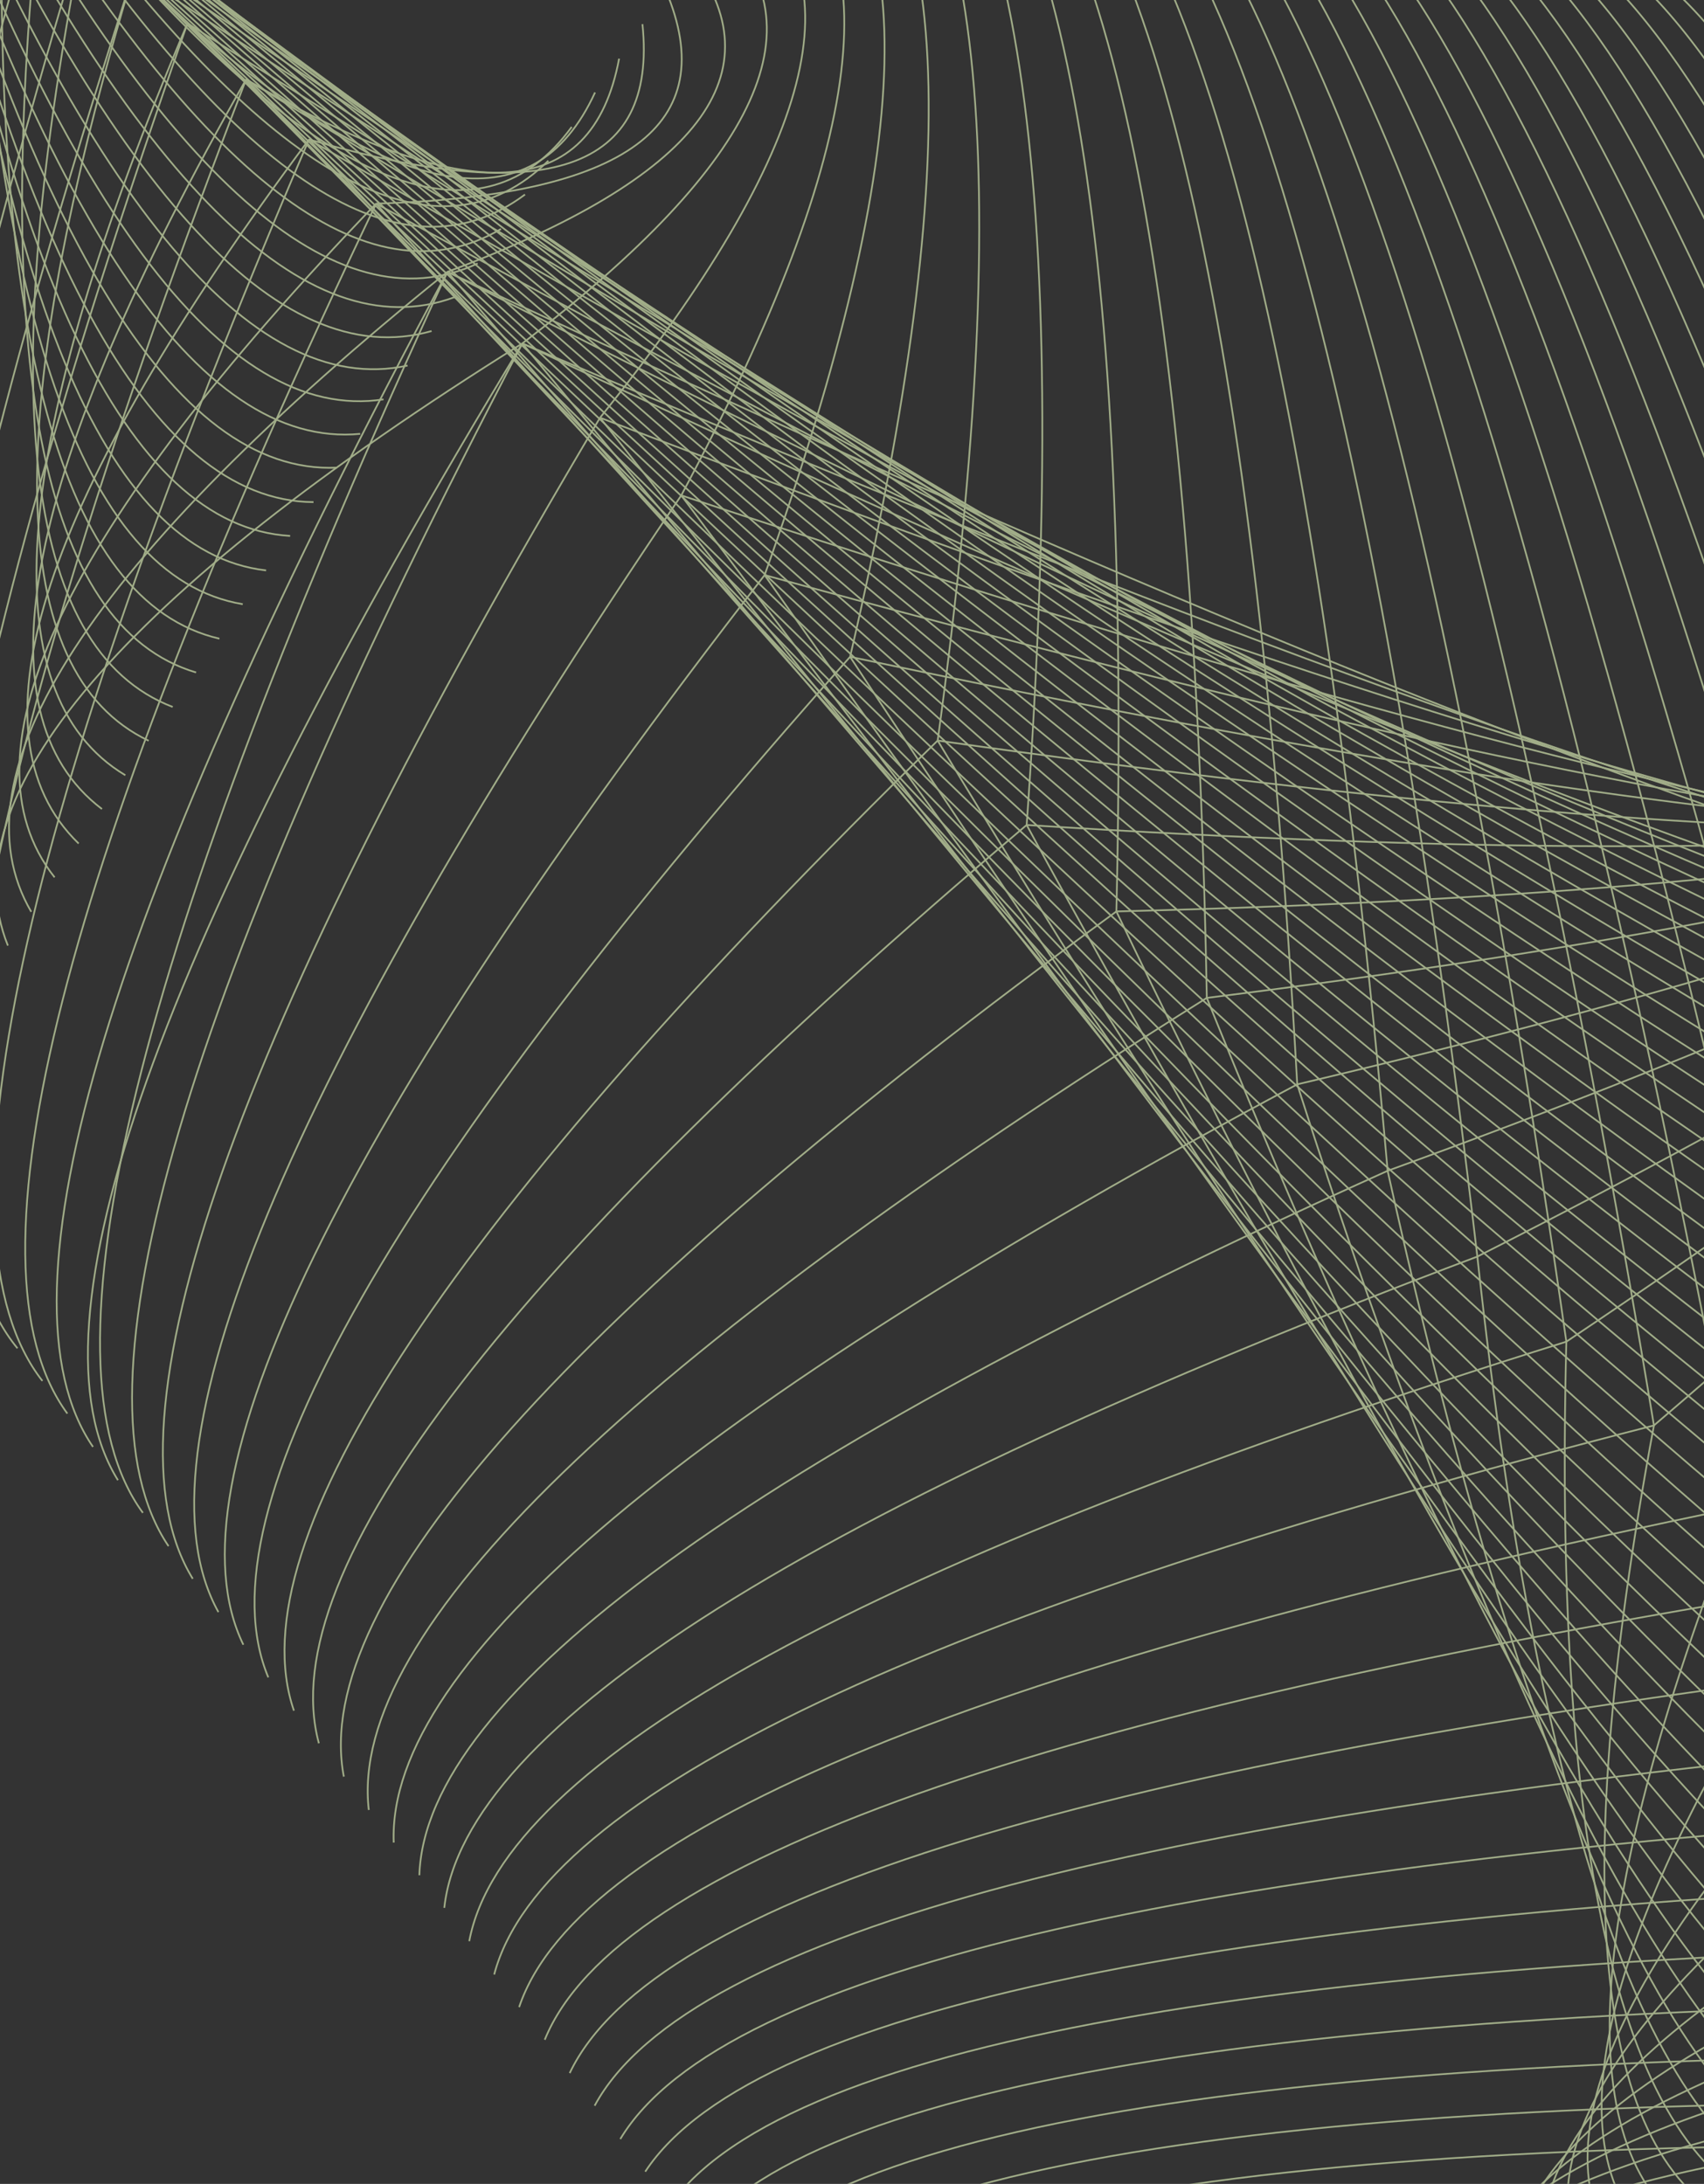 <svg width="493" height="632" viewBox="0 0 493 632" fill="none" xmlns="http://www.w3.org/2000/svg">
<rect x="0" y="0" width="493" height="632" fill="#333333" stroke="none"/>
<g opacity="0.6">
<path d="M151.12 99.383C34.424 172.3 -15.117 230.586 2.284 273.645" stroke="#EBFFC2" stroke-width="0.5" stroke-miterlimit="10"/>
<path d="M129.455 78.665C25.791 162.089 -14.278 223.954 9.04 263.867" stroke="#EBFFC2" stroke-width="0.5" stroke-miterlimit="10"/>
<path d="M108.817 58.923C18.384 152.849 -12.622 217.904 15.795 253.887" stroke="#EBFFC2" stroke-width="0.5" stroke-miterlimit="10"/>
<path d="M89.402 40.355C11.986 144.187 -10.366 212.04 22.752 244.104" stroke="#EBFFC2" stroke-width="0.5" stroke-miterlimit="10"/>
<path d="M71.211 22.959C6.799 136.096 -7.108 206.351 29.502 234.125" stroke="#EBFFC2" stroke-width="0.5" stroke-miterlimit="10"/>
<path d="M54.249 6.736C2.812 127.978 -3.248 200.649 36.26 224.346" stroke="#EBFFC2" stroke-width="0.5" stroke-miterlimit="10"/>
<path d="M38.718 -8.119C0.032 120.23 1.4 194.527 43.014 214.367" stroke="#EBFFC2" stroke-width="0.5" stroke-miterlimit="10"/>
<path d="M24.617 -21.605C-1.946 112.664 6.637 187.991 49.971 204.584" stroke="#EBFFC2" stroke-width="0.5" stroke-miterlimit="10"/>
<path d="M11.946 -33.722C-2.921 105.276 12.068 181.25 56.723 194.606" stroke="#EBFFC2" stroke-width="0.5" stroke-miterlimit="10"/>
<path d="M0.91 -44.279C-3.097 97.865 17.895 174.297 63.48 184.826" stroke="#EBFFC2" stroke-width="0.5" stroke-miterlimit="10"/>
<path d="M-8.491 -53.268C-2.262 91.035 23.915 167.142 70.232 174.848" stroke="#EBFFC2" stroke-width="0.5" stroke-miterlimit="10"/>
<path d="M-16.257 -60.695C-0.817 84.589 30.331 159.776 76.99 165.07" stroke="#EBFFC2" stroke-width="0.5" stroke-miterlimit="10"/>
<path d="M-22.187 -66.564C1.436 78.524 36.946 152.404 83.943 155.086" stroke="#EBFFC2" stroke-width="0.5" stroke-miterlimit="10"/>
<path d="M-26.678 -70.664C4.302 73.046 43.562 145.034 90.701 145.307" stroke="#EBFFC2" stroke-width="0.5" stroke-miterlimit="10"/>
<path d="M-29.336 -73.204C8.174 67.945 50.371 137.458 97.453 135.329" stroke="#EBFFC2" stroke-width="0.5" stroke-miterlimit="10"/>
<path d="M-30.153 -73.987C12.665 63.63 57.584 130.072 104.21 125.55" stroke="#EBFFC2" stroke-width="0.5" stroke-miterlimit="10"/>
<path d="M-29.335 -73.206C18.169 59.891 64.799 122.686 110.963 115.57" stroke="#EBFFC2" stroke-width="0.5" stroke-miterlimit="10"/>
<path d="M-26.679 -70.665C24.284 56.739 72.42 115.691 117.919 105.786" stroke="#EBFFC2" stroke-width="0.5" stroke-miterlimit="10"/>
<path d="M-22.189 -66.565C31.615 54.36 80.436 108.488 124.87 95.803" stroke="#EBFFC2" stroke-width="0.5" stroke-miterlimit="10"/>
<path d="M-16.257 -60.695C39.368 52.773 88.663 101.68 131.429 86.031" stroke="#EBFFC2" stroke-width="0.5" stroke-miterlimit="10"/>
<path d="M-8.491 -53.268C48.336 51.957 97.298 95.263 138.186 76.252" stroke="#EBFFC2" stroke-width="0.5" stroke-miterlimit="10"/>
<path d="M0.911 -44.278C58.521 51.913 106.532 88.829 144.94 66.272" stroke="#EBFFC2" stroke-width="0.5" stroke-miterlimit="10"/>
<path d="M11.945 -33.723C69.726 52.847 116.373 82.784 151.891 56.289" stroke="#EBFFC2" stroke-width="0.5" stroke-miterlimit="10"/>
<path d="M24.617 -21.605C82.744 54.338 127.423 77.11 158.649 46.51" stroke="#EBFFC2" stroke-width="0.5" stroke-miterlimit="10"/>
<path d="M38.717 -8.118C97.576 56.588 139.873 71.603 165.406 36.732" stroke="#EBFFC2" stroke-width="0.5" stroke-miterlimit="10"/>
<path d="M54.248 6.736C115.007 58.974 154.31 65.647 172.158 26.752" stroke="#EBFFC2" stroke-width="0.5" stroke-miterlimit="10"/>
<path d="M71.212 22.96C135.425 60.891 171.325 58.829 179.116 16.97" stroke="#EBFFC2" stroke-width="0.5" stroke-miterlimit="10"/>
<path d="M89.402 40.355C158.18 60.345 190.273 49.359 185.869 6.99" stroke="#EBFFC2" stroke-width="0.5" stroke-miterlimit="10"/>
<path d="M108.817 58.923C181.263 56.787 209.134 36.285 192.627 -2.788" stroke="#EBFFC2" stroke-width="0.5" stroke-miterlimit="10"/>
<path d="M129.457 78.665C202.305 51.476 225.548 21.067 199.379 -12.766" stroke="#EBFFC2" stroke-width="0.5" stroke-miterlimit="10"/>
<path d="M151.121 99.382C220.365 46.635 238.769 5.924 206.336 -22.55" stroke="#EBFFC2" stroke-width="0.5" stroke-miterlimit="10"/>
<path d="M173.601 120.883C236.062 43.254 249.228 -7.75 213.089 -32.529" stroke="#EBFFC2" stroke-width="0.5" stroke-miterlimit="10"/>
<path d="M197.102 143.36C251.212 42.09 258.726 -19.798 219.845 -42.308" stroke="#EBFFC2" stroke-width="0.5" stroke-miterlimit="10"/>
<path d="M221.216 166.424C265.592 42.146 267.455 -30.626 226.602 -52.087" stroke="#EBFFC2" stroke-width="0.5" stroke-miterlimit="10"/>
<path d="M245.947 190.075C280.004 43.405 275.807 -40.642 233.357 -62.064" stroke="#EBFFC2" stroke-width="0.5" stroke-miterlimit="10"/>
<path d="M271.287 214.31C294.436 45.663 284.179 -49.659 240.312 -71.849" stroke="#EBFFC2" stroke-width="0.5" stroke-miterlimit="10"/>
<path d="M297.033 238.738C310.357 51.693 294.278 -53.306 248.99 -76.464" stroke="#EBFFC2" stroke-width="0.5" stroke-miterlimit="10"/>
<path d="M322.992 263.76C327.604 63.1 306.758 -49.198 260.459 -72.933" stroke="#EBFFC2" stroke-width="0.5" stroke-miterlimit="10"/>
<path d="M349.151 288.78C345.25 74.499 319.442 -44.892 271.921 -69.599" stroke="#EBFFC2" stroke-width="0.5" stroke-miterlimit="10"/>
<path d="M375.311 313.798C362.703 86.102 331.933 -40.383 283.185 -66.263" stroke="#EBFFC2" stroke-width="0.5" stroke-miterlimit="10"/>
<path d="M401.469 338.816C380.159 97.905 344.621 -35.879 294.653 -62.732" stroke="#EBFFC2" stroke-width="0.5" stroke-miterlimit="10"/>
<path d="M427.424 363.64C397.616 109.709 357.112 -31.369 306.116 -59.399" stroke="#EBFFC2" stroke-width="0.5" stroke-miterlimit="10"/>
<path d="M453.174 388.266C414.872 121.516 369.81 -26.465 317.584 -55.868" stroke="#EBFFC2" stroke-width="0.5" stroke-miterlimit="10"/>
<path d="M478.516 412.504C432.129 133.325 382.305 -21.755 329.252 -52.34" stroke="#EBFFC2" stroke-width="0.5" stroke-miterlimit="10"/>
<path d="M503.244 436.153C449.177 144.737 394.804 -16.846 340.515 -49.004" stroke="#EBFFC2" stroke-width="0.5" stroke-miterlimit="10"/>
<path d="M527.357 459.216C465.824 156.158 407.297 -12.137 351.981 -45.472" stroke="#EBFFC2" stroke-width="0.5" stroke-miterlimit="10"/>
<path d="M550.861 481.694C482.269 167.385 420.002 -7.031 363.65 -41.945" stroke="#EBFFC2" stroke-width="0.5" stroke-miterlimit="10"/>
<path d="M573.34 503.194C498.303 178.22 432.295 -2.317 374.912 -38.609" stroke="#EBFFC2" stroke-width="0.5" stroke-miterlimit="10"/>
<path d="M595.004 523.914C514.135 188.862 444.591 2.398 386.576 -35.281" stroke="#EBFFC2" stroke-width="0.5" stroke-miterlimit="10"/>
<path d="M615.641 543.454C529.354 198.915 456.886 7.113 398.039 -31.949" stroke="#EBFFC2" stroke-width="0.5" stroke-miterlimit="10"/>
<path d="M635.061 562.222C544.168 208.778 468.987 12.031 409.308 -28.413" stroke="#EBFFC2" stroke-width="0.5" stroke-miterlimit="10"/>
<path d="M653.25 579.619C558.569 218.05 481.078 16.551 420.777 -24.88" stroke="#EBFFC2" stroke-width="0.5" stroke-miterlimit="10"/>
<path d="M670.211 595.841C572.36 226.936 492.972 21.275 432.443 -21.353" stroke="#EBFFC2" stroke-width="0.5" stroke-miterlimit="10"/>
<path d="M685.742 610.695C585.538 235.235 504.862 25.797 443.705 -18.017" stroke="#EBFFC2" stroke-width="0.5" stroke-miterlimit="10"/>
<path d="M699.844 624.182C598.109 243.149 516.549 30.126 455.169 -14.685" stroke="#EBFFC2" stroke-width="0.5" stroke-miterlimit="10"/>
<path d="M712.512 636.099C610.264 250.27 528.238 34.454 466.833 -11.358" stroke="#EBFFC2" stroke-width="0.5" stroke-miterlimit="10"/>
<path d="M723.545 646.655C621.601 256.811 539.717 38.587 478.299 -7.826" stroke="#EBFFC2" stroke-width="0.5" stroke-miterlimit="10"/>
<path d="M732.953 655.846C632.135 262.97 551.007 42.925 489.57 -4.288" stroke="#EBFFC2" stroke-width="0.5" stroke-miterlimit="10"/>
<path d="M478.515 412.504C650.369 265.539 731.453 164.825 722.173 110.552" stroke="#EBFFC2" stroke-width="0.5" stroke-miterlimit="10"/>
<path d="M453.173 388.266C636.586 265.468 726.35 176.967 722.459 122.565" stroke="#EBFFC2" stroke-width="0.5" stroke-miterlimit="10"/>
<path d="M427.423 363.64C621.996 265.016 720.438 188.73 722.744 134.58" stroke="#EBFFC2" stroke-width="0.5" stroke-miterlimit="10"/>
<path d="M401.47 338.816C606.999 264.173 714.119 200.1 723.032 146.594" stroke="#EBFFC2" stroke-width="0.5" stroke-miterlimit="10"/>
<path d="M375.309 313.798C591.585 262.739 707.584 210.876 723.316 158.609" stroke="#EBFFC2" stroke-width="0.5" stroke-miterlimit="10"/>
<path d="M349.151 288.78C576.154 260.505 701.041 221.251 723.603 170.623" stroke="#EBFFC2" stroke-width="0.5" stroke-miterlimit="10"/>
<path d="M322.992 263.76C561.113 257.858 694.679 230.818 723.889 182.636" stroke="#EBFFC2" stroke-width="0.5" stroke-miterlimit="10"/>
<path d="M297.034 238.739C546.257 254.609 688.701 239.778 724.17 194.451" stroke="#EBFFC2" stroke-width="0.5" stroke-miterlimit="10"/>
<path d="M271.288 214.311C531.8 251.348 682.923 248.731 724.461 206.665" stroke="#EBFFC2" stroke-width="0.5" stroke-miterlimit="10"/>
<path d="M245.946 190.074C518.131 247.668 677.733 257.27 724.746 218.679" stroke="#EBFFC2" stroke-width="0.5" stroke-miterlimit="10"/>
<path d="M221.218 166.424C504.868 244.179 672.739 265.604 725.028 230.493" stroke="#EBFFC2" stroke-width="0.5" stroke-miterlimit="10"/>
<path d="M197.103 143.36C492.406 240.871 668.343 273.923 725.313 242.507" stroke="#EBFFC2" stroke-width="0.5" stroke-miterlimit="10"/>
<path d="M173.6 120.883C480.348 237.755 664.351 282.434 725.598 254.521" stroke="#EBFFC2" stroke-width="0.5" stroke-miterlimit="10"/>
<path d="M151.121 99.383C469.1 235.018 660.755 290.734 725.886 266.535" stroke="#EBFFC2" stroke-width="0.5" stroke-miterlimit="10"/>
<path d="M129.457 78.664C458.454 232.469 657.362 299.23 726.171 278.55" stroke="#EBFFC2" stroke-width="0.5" stroke-miterlimit="10"/>
<path d="M151.121 99.383C468.017 248.268 659.863 311.993 726.458 290.564" stroke="#EBFFC2" stroke-width="0.5" stroke-miterlimit="10"/>
<path d="M129.456 78.663C457.57 245.712 656.668 320.483 726.742 302.577" stroke="#EBFFC2" stroke-width="0.5" stroke-miterlimit="10"/>
<path d="M108.817 58.922C447.539 243.748 653.676 328.97 727.029 314.591" stroke="#EBFFC2" stroke-width="0.5" stroke-miterlimit="10"/>
<path d="M89.401 40.355C438.314 242.167 650.886 337.653 727.314 326.606" stroke="#EBFFC2" stroke-width="0.5" stroke-miterlimit="10"/>
<path d="M71.213 22.96C429.702 241.172 648.496 346.325 727.6 338.621" stroke="#EBFFC2" stroke-width="0.5" stroke-miterlimit="10"/>
<path d="M54.25 6.737C421.703 240.762 646.315 355.393 727.886 350.635" stroke="#EBFFC2" stroke-width="0.5" stroke-miterlimit="10"/>
<path d="M38.719 -8.118C414.519 240.934 644.335 364.456 728.168 362.449" stroke="#EBFFC2" stroke-width="0.5" stroke-miterlimit="10"/>
<path d="M24.617 -21.604C407.945 241.692 642.558 373.715 728.453 374.463" stroke="#EBFFC2" stroke-width="0.5" stroke-miterlimit="10"/>
<path d="M11.946 -33.723C402.185 243.032 640.98 382.968 728.738 386.477" stroke="#EBFFC2" stroke-width="0.5" stroke-miterlimit="10"/>
<path d="M0.911 -44.277C397.039 244.959 639.812 392.613 729.025 398.491" stroke="#EBFFC2" stroke-width="0.5" stroke-miterlimit="10"/>
<path d="M-8.49 -53.268C392.709 247.667 638.643 402.258 729.311 410.505" stroke="#EBFFC2" stroke-width="0.5" stroke-miterlimit="10"/>
<path d="M-16.257 -60.696C388.997 251.162 637.678 412.098 729.596 422.519" stroke="#EBFFC2" stroke-width="0.5" stroke-miterlimit="10"/>
<path d="M-22.187 -66.564C386.1 255.238 636.924 422.334 729.883 434.533" stroke="#EBFFC2" stroke-width="0.5" stroke-miterlimit="10"/>
<path d="M-26.679 -70.664C384.018 260.096 636.364 432.365 730.168 446.548" stroke="#EBFFC2" stroke-width="0.5" stroke-miterlimit="10"/>
<path d="M-29.335 -73.205C382.75 265.536 636.014 442.792 730.455 458.562" stroke="#EBFFC2" stroke-width="0.5" stroke-miterlimit="10"/>
<path d="M-30.153 -73.987C382.104 271.963 635.866 453.414 730.74 470.576" stroke="#EBFFC2" stroke-width="0.5" stroke-miterlimit="10"/>
<path d="M-29.336 -73.205C382.27 278.971 635.719 464.036 731.025 482.59" stroke="#EBFFC2" stroke-width="0.5" stroke-miterlimit="10"/>
<path d="M-26.679 -70.665C383.249 286.56 635.981 475.048 731.307 494.403" stroke="#EBFFC2" stroke-width="0.5" stroke-miterlimit="10"/>
<path d="M-22.187 -66.565C385.048 294.931 636.444 486.056 731.594 506.417" stroke="#EBFFC2" stroke-width="0.5" stroke-miterlimit="10"/>
<path d="M-16.256 -60.697C387.462 304.09 636.91 497.264 731.879 518.431" stroke="#EBFFC2" stroke-width="0.5" stroke-miterlimit="10"/>
<path d="M-8.491 -53.27C390.693 314.03 637.575 508.468 732.164 530.445" stroke="#EBFFC2" stroke-width="0.5" stroke-miterlimit="10"/>
<path d="M0.911 -44.279C394.54 324.556 638.451 520.067 732.451 542.459" stroke="#EBFFC2" stroke-width="0.5" stroke-miterlimit="10"/>
<path d="M11.946 -33.724C399.197 335.664 639.525 531.662 732.736 554.473" stroke="#EBFFC2" stroke-width="0.5" stroke-miterlimit="10"/>
<path d="M24.618 -21.605C403.252 346.587 638.576 542.103 730.789 564.939" stroke="#EBFFC2" stroke-width="0.5" stroke-miterlimit="10"/>
<path d="M38.719 -8.119C402.436 354.219 629.295 546.532 719.498 568.815" stroke="#EBFFC2" stroke-width="0.5" stroke-miterlimit="10"/>
<path d="M54.251 6.736C402.236 362.64 620.223 551.358 708.211 572.893" stroke="#EBFFC2" stroke-width="0.5" stroke-miterlimit="10"/>
<path d="M71.212 22.959C402.644 371.445 611.149 556.183 696.918 576.769" stroke="#EBFFC2" stroke-width="0.5" stroke-miterlimit="10"/>
<path d="M89.4 40.355C403.666 380.837 602.277 561.004 685.631 580.847" stroke="#EBFFC2" stroke-width="0.5" stroke-miterlimit="10"/>
<path d="M108.818 58.923C405.105 390.82 593.411 566.025 674.342 584.723" stroke="#EBFFC2" stroke-width="0.5" stroke-miterlimit="10"/>
<path d="M129.458 78.665C406.944 400.995 584.743 571.042 663.055 588.801" stroke="#EBFFC2" stroke-width="0.5" stroke-miterlimit="10"/>
<path d="M151.12 99.383C409.196 411.759 576.078 576.257 651.762 592.677" stroke="#EBFFC2" stroke-width="0.5" stroke-miterlimit="10"/>
<path d="M173.6 120.882C411.853 422.714 567.41 581.272 640.475 596.753" stroke="#EBFFC2" stroke-width="0.5" stroke-miterlimit="10"/>
<path d="M197.103 143.361C414.919 434.062 558.946 586.485 629.184 600.631" stroke="#EBFFC2" stroke-width="0.5" stroke-miterlimit="10"/>
<path d="M221.217 166.424C418.185 445.402 550.278 591.5 617.896 604.707" stroke="#EBFFC2" stroke-width="0.5" stroke-miterlimit="10"/>
<path d="M245.946 190.073C421.46 457.144 541.815 596.711 606.605 608.583" stroke="#EBFFC2" stroke-width="0.5" stroke-miterlimit="10"/>
<path d="M271.287 214.311C425.134 468.878 533.142 601.527 595.318 612.661" stroke="#EBFFC2" stroke-width="0.5" stroke-miterlimit="10"/>
<path d="M297.031 238.738C428.807 480.61 524.467 606.343 584.025 616.537" stroke="#EBFFC2" stroke-width="0.5" stroke-miterlimit="10"/>
<path d="M322.99 263.762C432.477 492.143 515.59 610.964 572.738 620.615" stroke="#EBFFC2" stroke-width="0.5" stroke-miterlimit="10"/>
<path d="M349.152 288.779C435.944 503.48 506.91 615.379 561.449 624.491" stroke="#EBFFC2" stroke-width="0.5" stroke-miterlimit="10"/>
<path d="M375.31 313.799C439.599 514.412 497.813 619.204 550.162 628.569" stroke="#EBFFC2" stroke-width="0.5" stroke-miterlimit="10"/>
<path d="M401.468 338.817C442.84 524.752 488.707 622.627 538.869 632.445" stroke="#EBFFC2" stroke-width="0.5" stroke-miterlimit="10"/>
<path d="M427.422 363.638C446.062 534.291 479.382 625.253 527.582 636.521" stroke="#EBFFC2" stroke-width="0.5" stroke-miterlimit="10"/>
<path d="M453.172 388.267C449.265 543.03 470.438 627.071 516.295 640.598" stroke="#EBFFC2" stroke-width="0.5" stroke-miterlimit="10"/>
<path d="M478.516 412.503C452.837 550.357 461.667 627.681 505.006 644.475" stroke="#EBFFC2" stroke-width="0.5" stroke-miterlimit="10"/>
<path d="M503.243 436.154C456.567 556.079 453.454 626.677 493.718 648.552" stroke="#EBFFC2" stroke-width="0.5" stroke-miterlimit="10"/>
<path d="M527.359 459.217C461.467 560.569 446.425 625.041 482.426 652.429" stroke="#EBFFC2" stroke-width="0.5" stroke-miterlimit="10"/>
<path d="M550.861 481.695C467.755 564.627 441.183 622.964 471.339 656.502" stroke="#EBFFC2" stroke-width="0.5" stroke-miterlimit="10"/>
<path d="M573.34 503.195C474.85 569.065 437.152 621.457 459.847 660.383" stroke="#EBFFC2" stroke-width="0.5" stroke-miterlimit="10"/>
<path d="M595.005 523.912C482.57 574.488 433.756 621.337 448.562 664.458" stroke="#EBFFC2" stroke-width="0.5" stroke-miterlimit="10"/>
<path d="M615.64 543.455C489.916 581.126 430.39 622.621 437.469 668.332" stroke="#EBFFC2" stroke-width="0.5" stroke-miterlimit="10"/>
<path d="M635.059 562.222C496.09 588.79 426.464 625.519 425.982 672.412" stroke="#EBFFC2" stroke-width="0.5" stroke-miterlimit="10"/>
<path d="M653.249 579.617C501.072 596.685 421.552 628.842 414.692 676.289" stroke="#EBFFC2" stroke-width="0.5" stroke-miterlimit="10"/>
<path d="M670.212 595.841C504.861 604.809 416.059 632.981 403.606 680.362" stroke="#EBFFC2" stroke-width="0.5" stroke-miterlimit="10"/>
<path d="M685.742 610.695C507.445 612.761 409.57 637.343 392.312 684.238" stroke="#EBFFC2" stroke-width="0.5" stroke-miterlimit="10"/>
<path d="M699.844 624.183C508.824 620.342 402.685 641.716 380.826 688.32" stroke="#EBFFC2" stroke-width="0.5" stroke-miterlimit="10"/>
<path d="M712.512 636.1C509.392 627.34 395.002 646.107 369.736 692.192" stroke="#EBFFC2" stroke-width="0.5" stroke-miterlimit="10"/>
<path d="M712.511 636.099C431.807 623.387 271.029 639.859 230.179 685.716" stroke="#EBFFC2" stroke-width="0.5" stroke-miterlimit="10"/>
<path d="M699.845 624.182C421.97 612.804 263.011 630.234 222.965 676.272" stroke="#EBFFC2" stroke-width="0.5" stroke-miterlimit="10"/>
<path d="M685.743 610.696C411.318 601.64 254.588 620.419 215.75 666.828" stroke="#EBFFC2" stroke-width="0.5" stroke-miterlimit="10"/>
<path d="M670.21 595.84C400.058 590.088 246.161 610.402 208.529 657.183" stroke="#EBFFC2" stroke-width="0.5" stroke-miterlimit="10"/>
<path d="M653.25 579.619C387.983 577.756 237.137 600.402 201.112 647.545" stroke="#EBFFC2" stroke-width="0.5" stroke-miterlimit="10"/>
<path d="M635.06 562.223C375.092 564.842 228.106 590.2 193.896 638.101" stroke="#EBFFC2" stroke-width="0.5" stroke-miterlimit="10"/>
<path d="M615.641 543.454C361.795 551.536 218.672 579.807 186.677 628.456" stroke="#EBFFC2" stroke-width="0.5" stroke-miterlimit="10"/>
<path d="M595.004 523.914C347.494 538.055 209.047 569.82 179.462 619.013" stroke="#EBFFC2" stroke-width="0.5" stroke-miterlimit="10"/>
<path d="M573.34 503.194C332.783 524.181 199.013 559.441 172.041 609.372" stroke="#EBFFC2" stroke-width="0.5" stroke-miterlimit="10"/>
<path d="M550.861 481.695C317.466 509.923 188.791 549.468 164.828 599.929" stroke="#EBFFC2" stroke-width="0.5" stroke-miterlimit="10"/>
<path d="M527.359 459.216C301.54 495.277 178.359 539.098 157.609 590.284" stroke="#EBFFC2" stroke-width="0.5" stroke-miterlimit="10"/>
<path d="M503.243 436.153C285.218 480.843 167.536 529.14 150.193 580.845" stroke="#EBFFC2" stroke-width="0.5" stroke-miterlimit="10"/>
<path d="M478.516 412.503C268.495 466.217 156.716 519.182 142.98 571.401" stroke="#EBFFC2" stroke-width="0.5" stroke-miterlimit="10"/>
<path d="M453.174 388.266C251.366 451.4 145.694 509.227 135.76 561.756" stroke="#EBFFC2" stroke-width="0.5" stroke-miterlimit="10"/>
<path d="M427.424 363.64C234.038 436.59 134.279 499.484 128.541 552.113" stroke="#EBFFC2" stroke-width="0.5" stroke-miterlimit="10"/>
<path d="M401.47 338.817C216.52 422.184 123.072 490.136 121.326 542.669" stroke="#EBFFC2" stroke-width="0.5" stroke-miterlimit="10"/>
<path d="M375.311 313.797C199.002 407.776 111.87 480.986 113.912 533.229" stroke="#EBFFC2" stroke-width="0.5" stroke-miterlimit="10"/>
<path d="M349.151 288.779C181.491 393.77 100.671 472.039 106.696 523.785" stroke="#EBFFC2" stroke-width="0.5" stroke-miterlimit="10"/>
<path d="M322.991 263.762C164.181 379.761 89.673 463.087 99.476 514.142" stroke="#EBFFC2" stroke-width="0.5" stroke-miterlimit="10"/>
<path d="M297.033 238.738C147.073 365.744 78.681 454.334 92.257 504.497" stroke="#EBFFC2" stroke-width="0.5" stroke-miterlimit="10"/>
<path d="M271.287 214.311C130.177 352.325 68.096 445.973 85.042 495.053" stroke="#EBFFC2" stroke-width="0.5" stroke-miterlimit="10"/>
<path d="M245.945 190.074C113.68 338.895 57.507 437.41 77.622 485.413" stroke="#EBFFC2" stroke-width="0.5" stroke-miterlimit="10"/>
<path d="M221.217 166.424C97.787 325.652 47.522 429.034 70.407 475.969" stroke="#EBFFC2" stroke-width="0.5" stroke-miterlimit="10"/>
<path d="M197.102 143.361C82.303 312.801 37.532 420.459 63.193 466.526" stroke="#EBFFC2" stroke-width="0.5" stroke-miterlimit="10"/>
<path d="M173.6 120.882C67.213 299.738 27.936 411.672 55.774 456.885" stroke="#EBFFC2" stroke-width="0.5" stroke-miterlimit="10"/>
<path d="M151.121 99.382C52.738 287.262 18.746 403.077 48.76 447.437" stroke="#EBFFC2" stroke-width="0.5" stroke-miterlimit="10"/>
<path d="M129.457 78.663C38.859 274.771 9.553 394.481 41.34 437.797" stroke="#EBFFC2" stroke-width="0.5" stroke-miterlimit="10"/>
<path d="M151.12 99.382C45.232 274.018 6.302 383.74 34.126 428.353" stroke="#EBFFC2" stroke-width="0.5" stroke-miterlimit="10"/>
<path d="M129.456 78.665C31.158 261.734 -3.095 374.951 26.905 418.71" stroke="#EBFFC2" stroke-width="0.5" stroke-miterlimit="10"/>
<path d="M108.816 58.923C17.685 249.434 -12.091 366.15 19.486 409.07" stroke="#EBFFC2" stroke-width="0.5" stroke-miterlimit="10"/>
<path d="M89.4 40.355C4.824 237.721 -20.889 357.345 12.271 399.626" stroke="#EBFFC2" stroke-width="0.5" stroke-miterlimit="10"/>
<path d="M71.211 22.96C-7.235 226.19 -29.288 348.531 5.055 390.183" stroke="#EBFFC2" stroke-width="0.5" stroke-miterlimit="10"/>
<path d="M54.25 6.736C-18.887 214.848 -37.689 339.515 -2.162 380.537" stroke="#EBFFC2" stroke-width="0.5" stroke-miterlimit="10"/>
<path d="M38.718 -8.118C-29.927 204.093 -45.893 330.496 -9.377 371.094" stroke="#EBFFC2" stroke-width="0.5" stroke-miterlimit="10"/>
<path d="M24.617 -21.605C-40.164 193.519 -53.901 321.27 -16.597 361.449" stroke="#EBFFC2" stroke-width="0.5" stroke-miterlimit="10"/>
<path d="M11.945 -33.723C-49.79 183.532 -61.711 312.041 -24.012 352.01" stroke="#EBFFC2" stroke-width="0.5" stroke-miterlimit="10"/>
<path d="M0.911 -44.279C-58.604 173.925 -69.318 302.806 -31.23 342.365" stroke="#EBFFC2" stroke-width="0.5" stroke-miterlimit="10"/>
<path d="M-8.491 -53.269C-66.809 164.906 -76.73 293.568 -38.446 332.921" stroke="#EBFFC2" stroke-width="0.5" stroke-miterlimit="10"/>
</g>
</svg>

